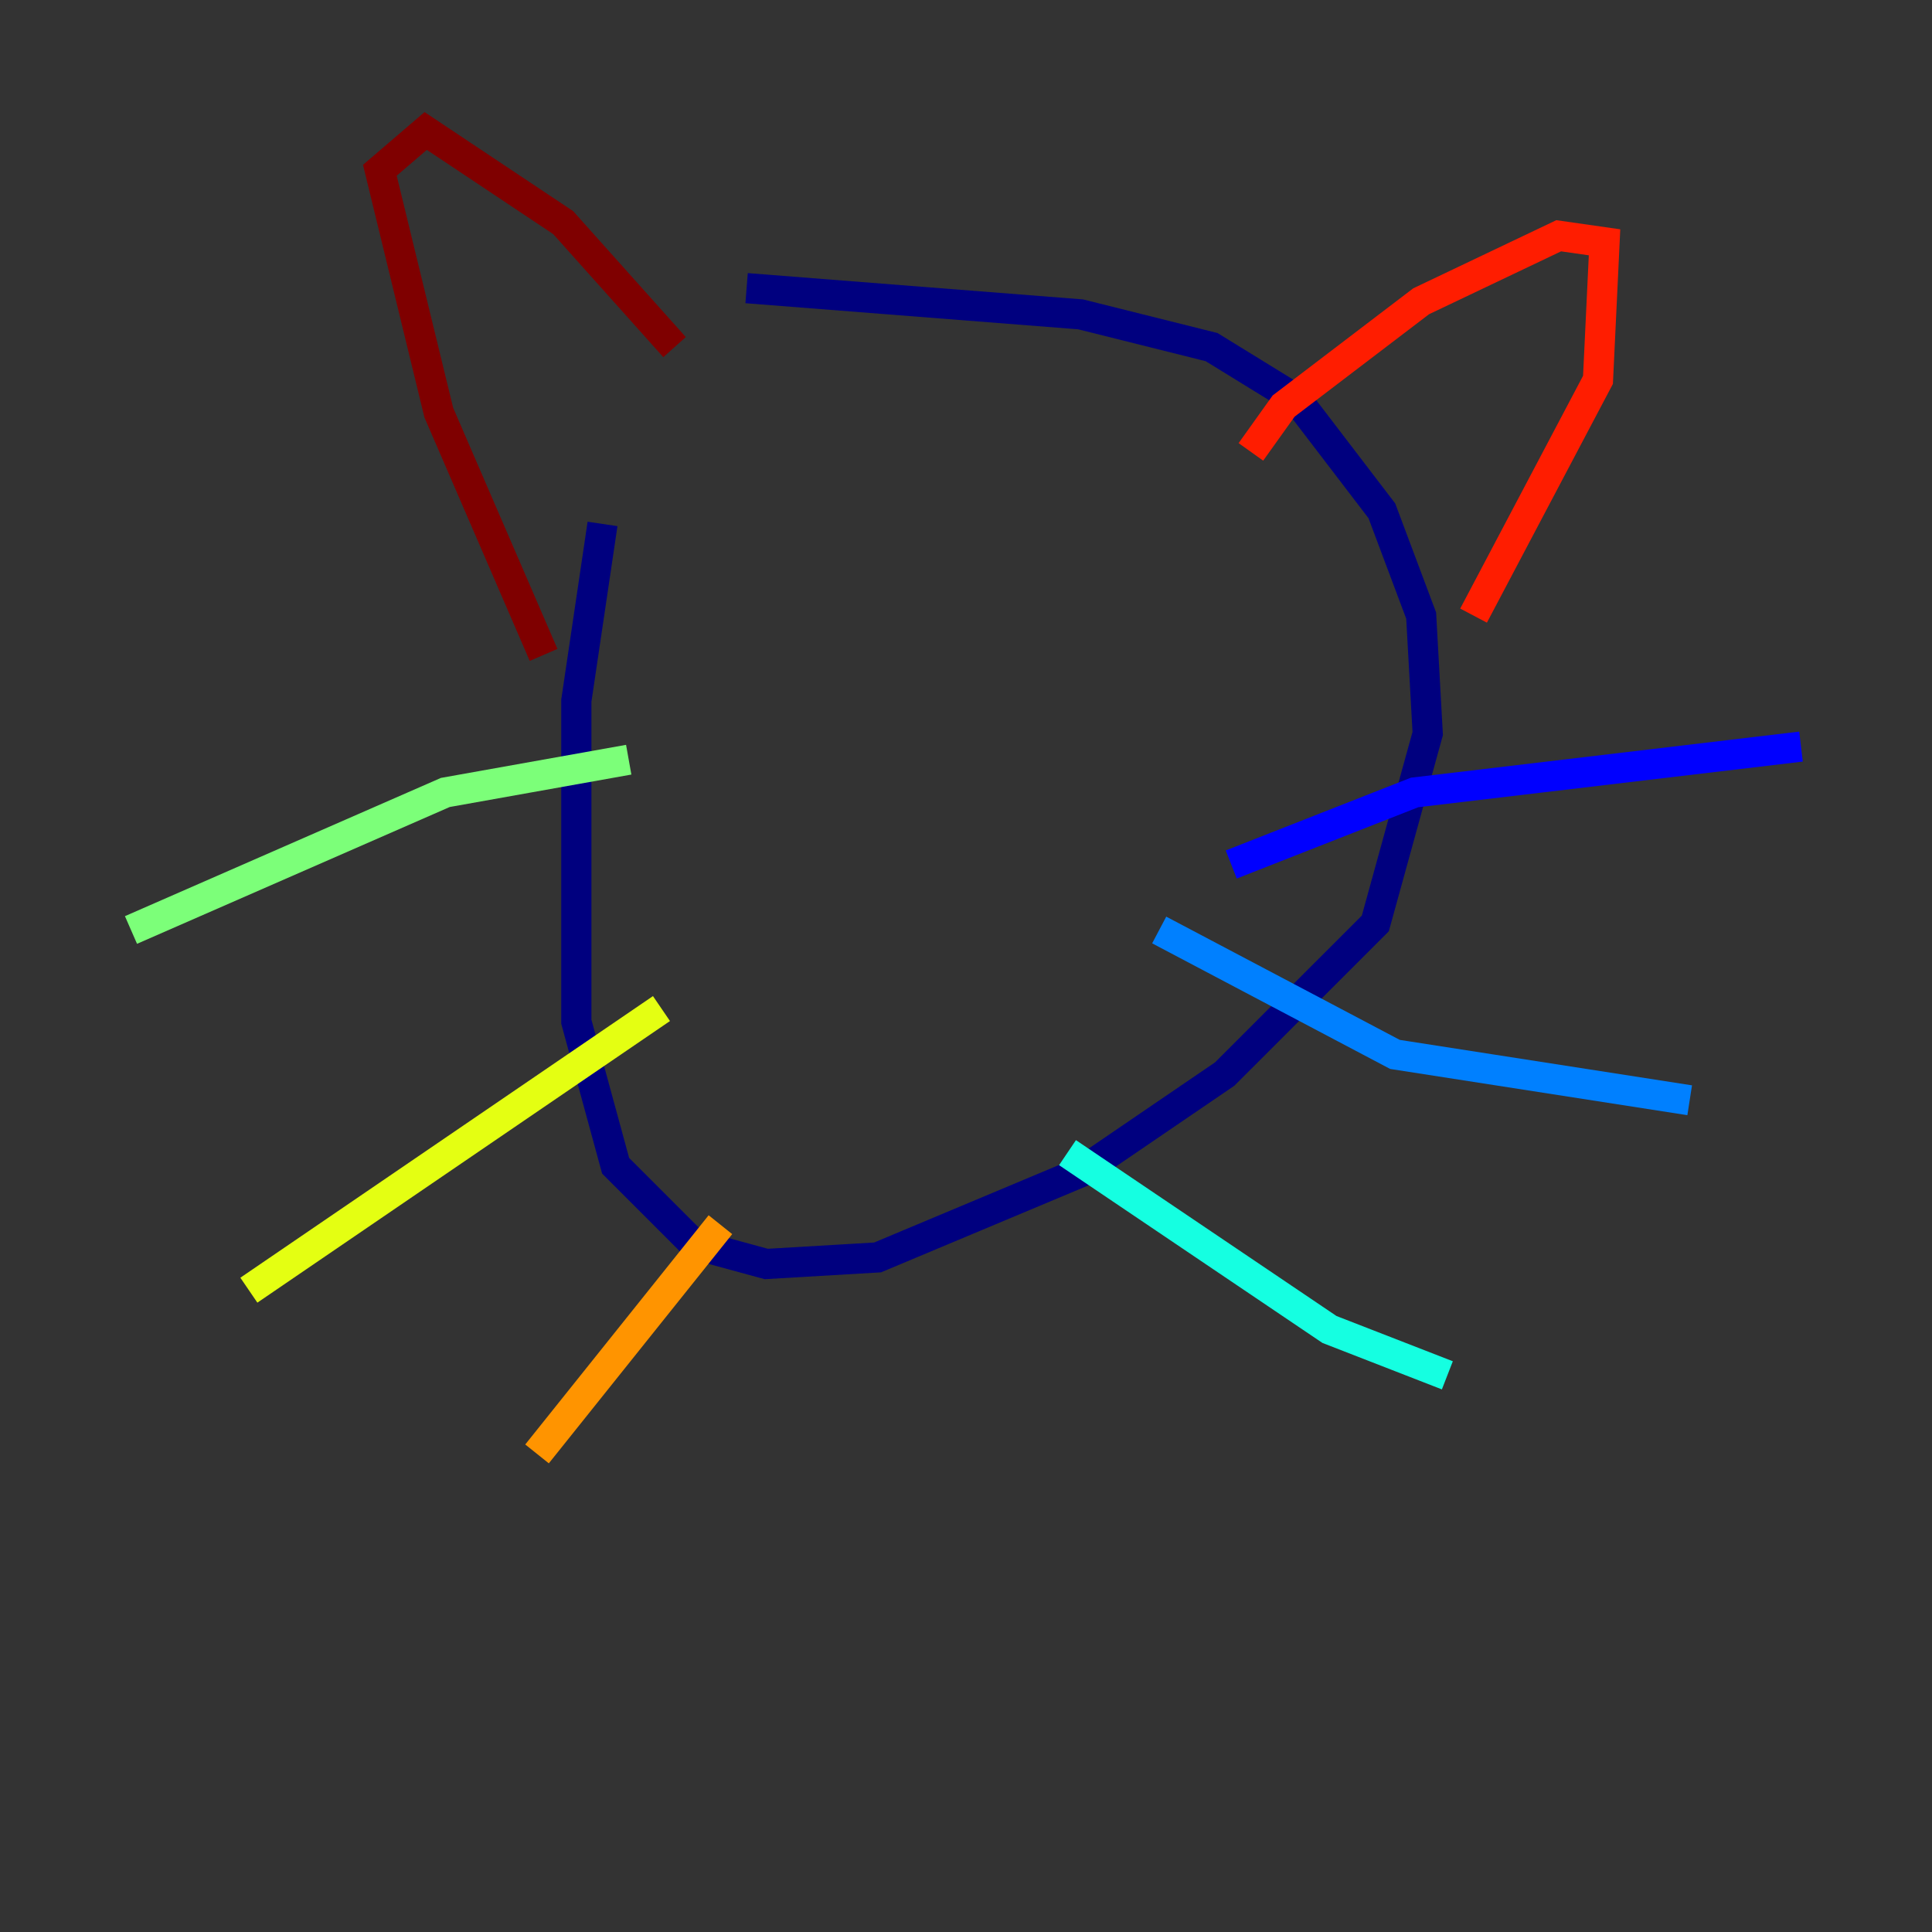 <?xml version="1.0" encoding="utf-8" ?>
<svg baseProfile="tiny" height="128" version="1.2" viewBox="0,0,128,128" width="128" xmlns="http://www.w3.org/2000/svg" xmlns:ev="http://www.w3.org/2001/xml-events" xmlns:xlink="http://www.w3.org/1999/xlink"><rect x="0" y="0" width="128" height="128" fill="#333333" stroke="none"/><defs /><polyline fill="none" points="39.919,34.712 38.183,46.427 38.183,67.688 40.786,77.234 45.993,82.441 50.766,83.742 58.142,83.308 71.593,77.668 81.139,71.159 91.119,61.18 94.59,48.597 94.156,40.786 91.552,33.844 85.912,26.468 80.271,22.997 71.593,20.827 49.464,19.091" stroke="#00007f" stroke-width="2" /><polyline fill="none" points="81.573,57.275 93.722,52.502 119.322,49.464" stroke="#0000ff" stroke-width="2" /><polyline fill="none" points="76.8,61.614 92.42,69.858 111.946,72.895" stroke="#0080ff" stroke-width="2" /><polyline fill="none" points="70.725,76.366 88.081,88.081 95.891,91.119" stroke="#15ffe1" stroke-width="2" /><polyline fill="none" points="41.654,50.332 29.505,52.502 8.678,61.614" stroke="#7cff79" stroke-width="2" /><polyline fill="none" points="43.824,66.82 16.488,85.478" stroke="#e4ff12" stroke-width="2" /><polyline fill="none" points="47.729,81.139 35.58,96.325" stroke="#ff9400" stroke-width="2" /><polyline fill="none" points="82.875,29.939 85.044,26.902 94.156,19.959 103.268,15.62 106.305,16.054 105.871,25.166 97.627,40.786" stroke="#ff1d00" stroke-width="2" /><polyline fill="none" points="44.691,22.997 37.315,14.752 28.203,8.678 25.166,11.281 29.071,27.336 36.014,43.39" stroke="#7f0000" stroke-width="2" /></svg>